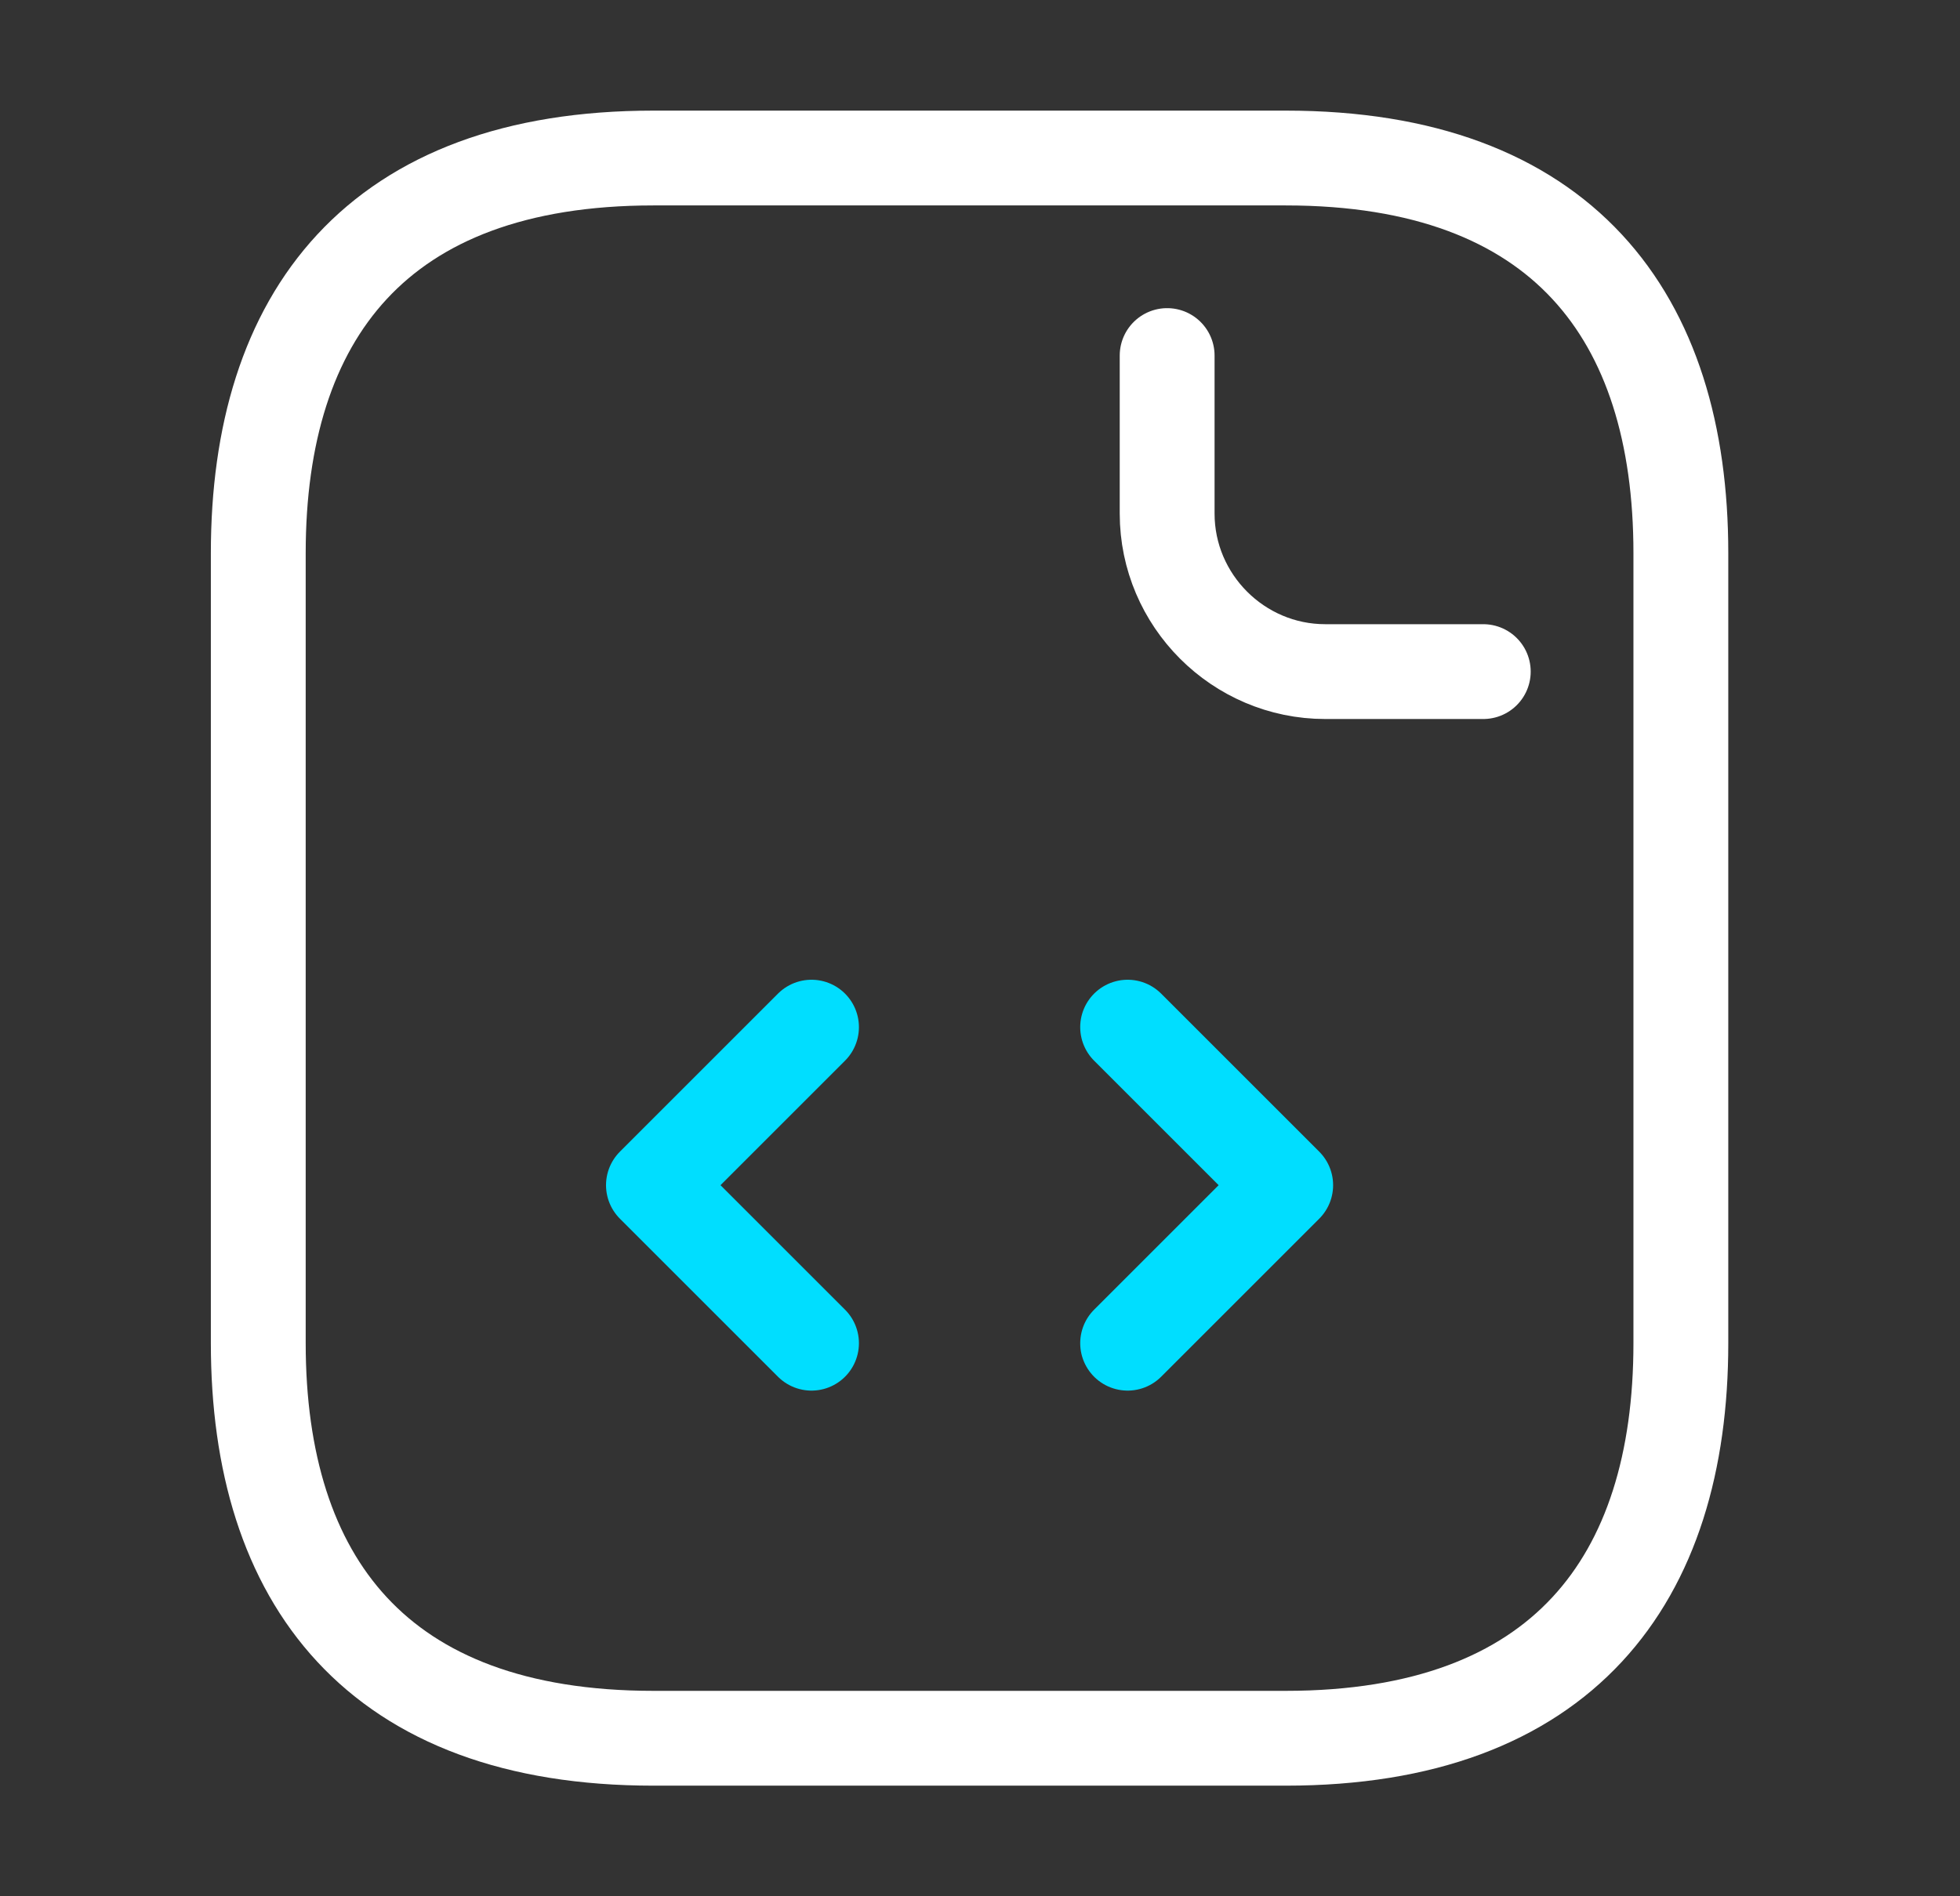 <svg width="31" height="30" viewBox="0 0 31 30" fill="none" xmlns="http://www.w3.org/2000/svg">
<rect x="0" y="0" width="31" height="30" fill="#333333" stroke="none"/>
<path d="M26.585 8.75V21.25C26.585 25 24.71 27.5 20.335 27.5H10.335C5.96 27.5 4.085 25 4.085 21.25V8.75C4.085 5 5.96 2.5 10.335 2.5H20.335C24.71 2.5 26.585 5 26.585 8.75Z" stroke="white" stroke-width="1.5" stroke-miterlimit="10" stroke-linecap="round" stroke-linejoin="round"/>
<path d="M18.46 5.625V8.125C18.46 9.5 19.585 10.625 20.96 10.625H23.46" stroke="white" stroke-width="1.5" stroke-miterlimit="10" stroke-linecap="round" stroke-linejoin="round"/>
<path d="M12.835 16.25L10.335 18.75L12.835 21.25" stroke="#00DEFF" stroke-width="1.5" stroke-miterlimit="10" stroke-linecap="round" stroke-linejoin="round"/>
<path d="M17.835 16.25L20.335 18.75L17.835 21.25" stroke="#00DEFF" stroke-width="1.5" stroke-miterlimit="10" stroke-linecap="round" stroke-linejoin="round"/>
</svg>
